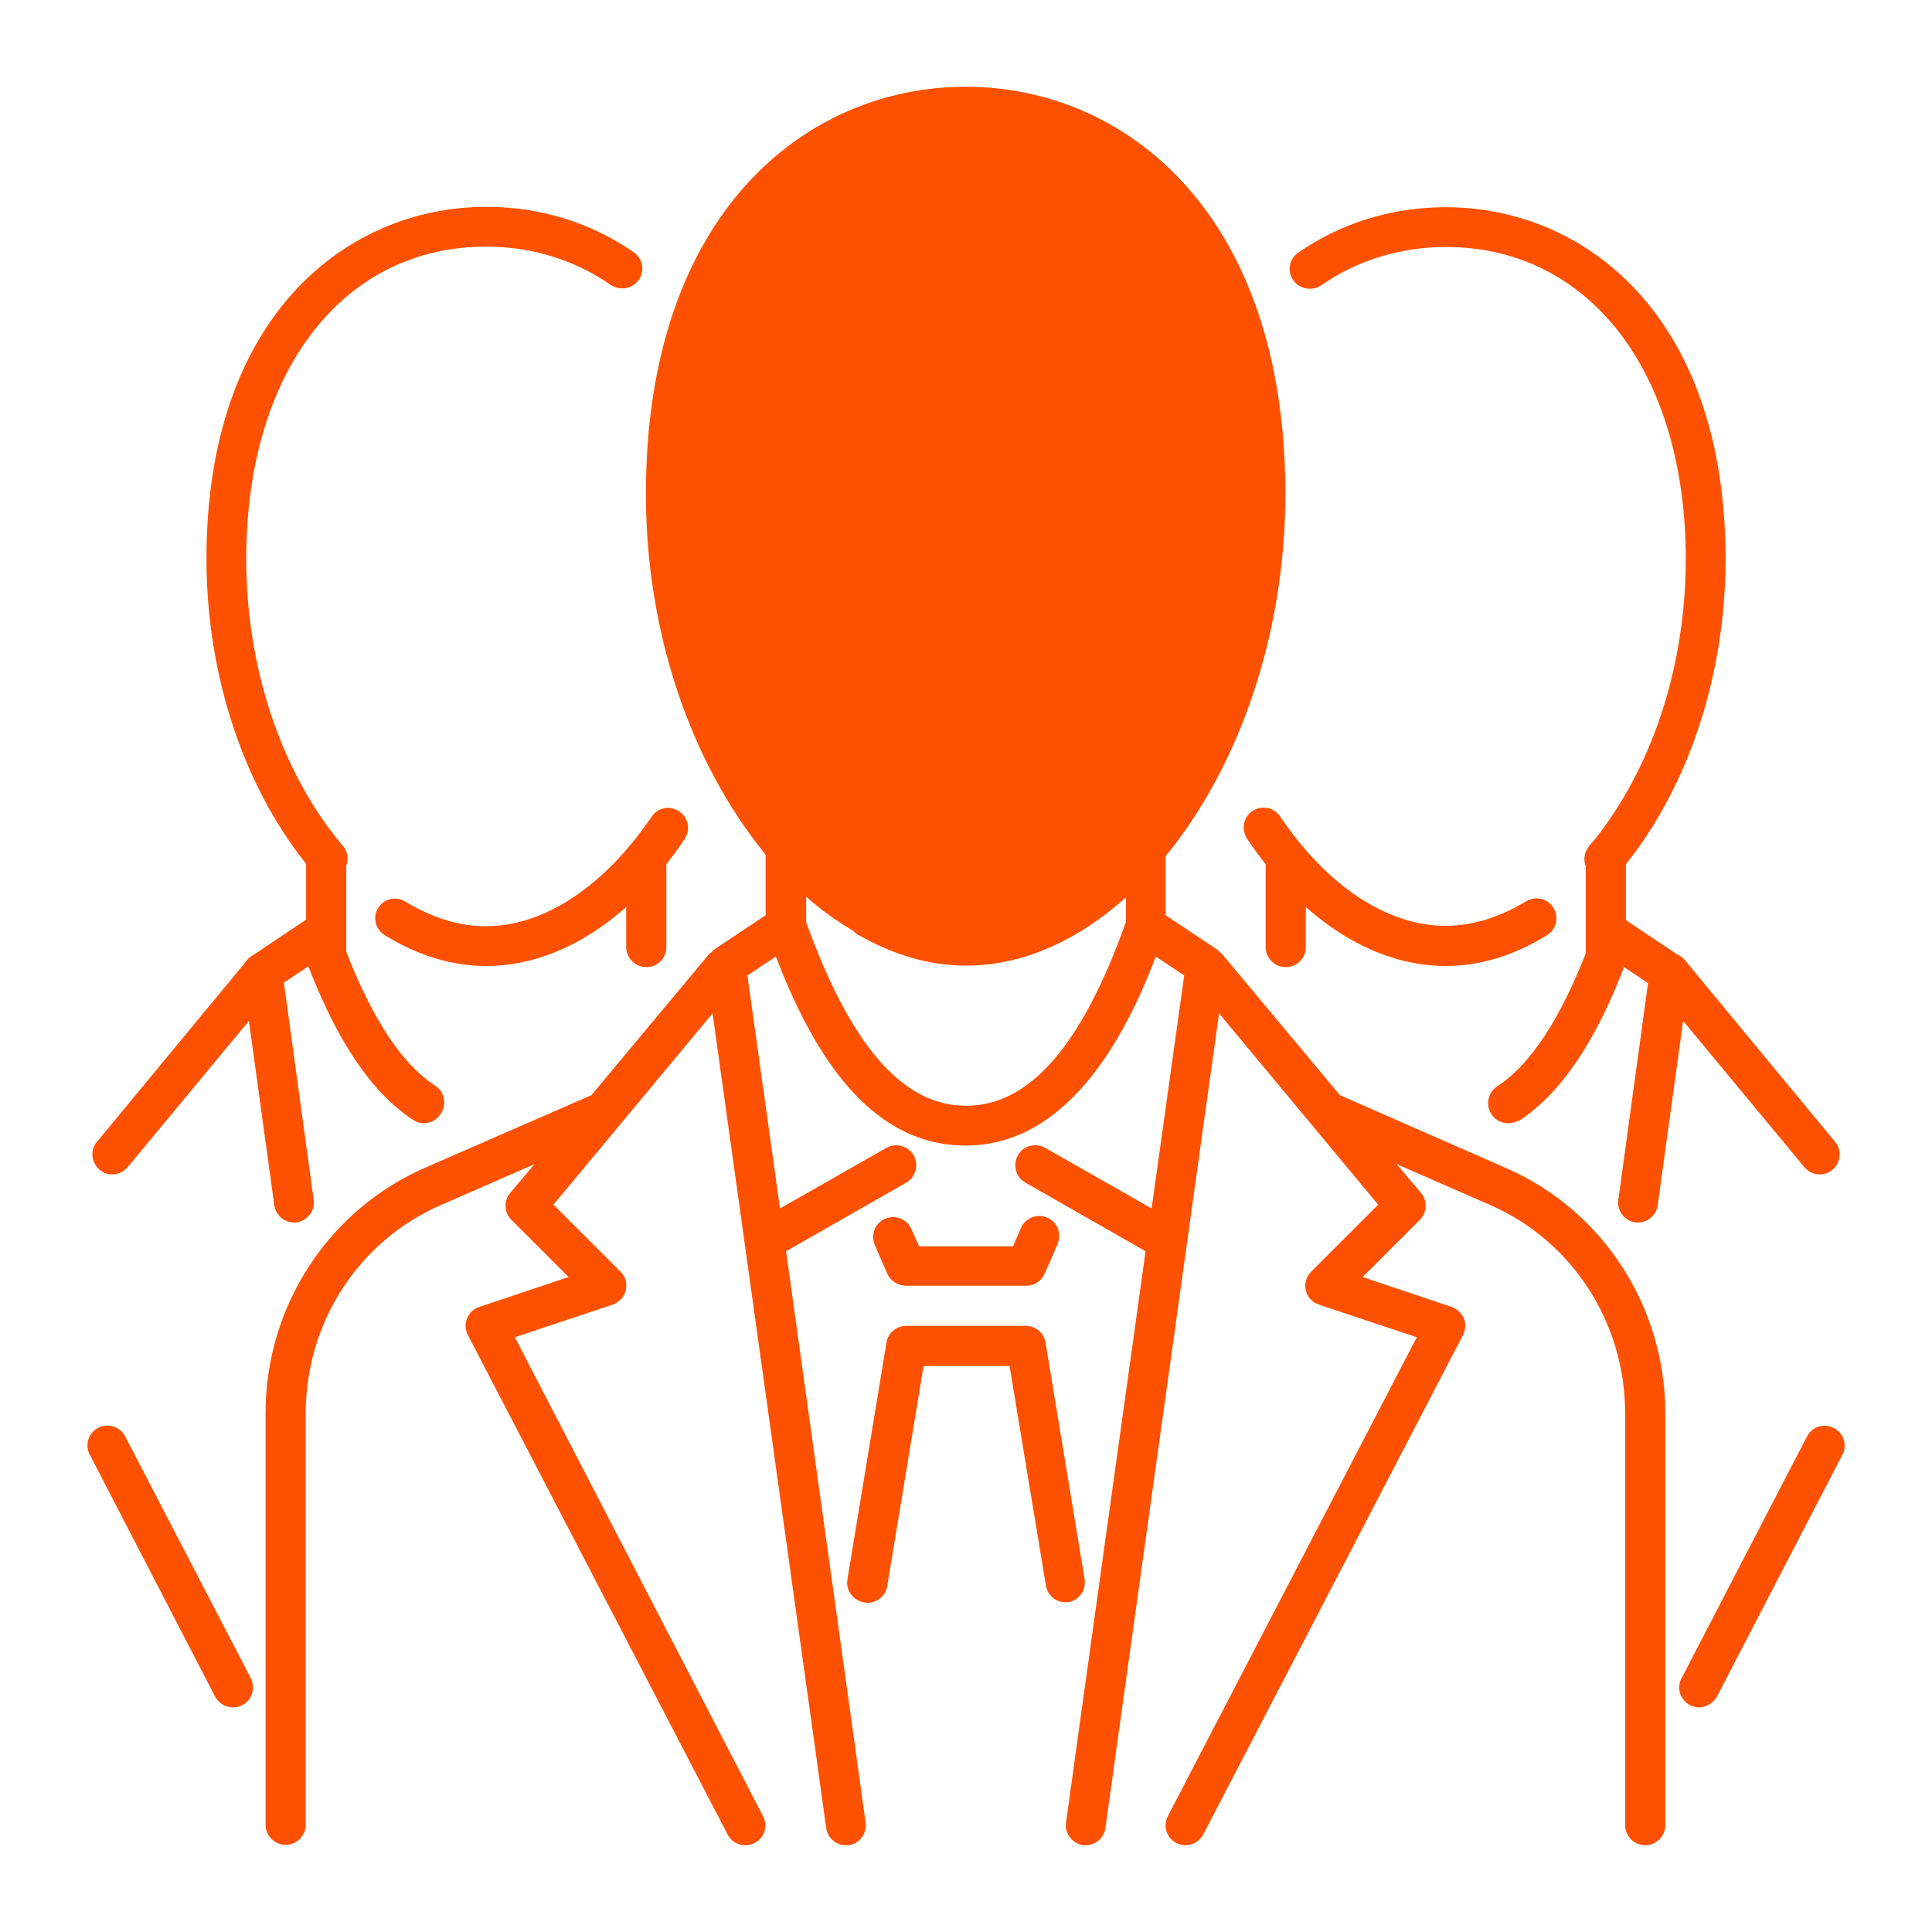 <?xml version="1.0" encoding="utf-8"?>
<!-- Generator: Adobe Illustrator 27.0.0, SVG Export Plug-In . SVG Version: 6.00 Build 0)  -->
<svg version="1.1" id="Layer_1" xmlns="http://www.w3.org/2000/svg" xmlns:xlink="http://www.w3.org/1999/xlink" x="0px" y="0px"
	 viewBox="0 0 510 510" style="enable-background:new 0 0 510 510;" xml:space="preserve">
<style type="text/css">
	.st0{fill:#FD5101;}
</style>
<g id="team_x2C__business_people_x2C__businessmen">
	<g>
		<path class="st0" d="M170.6,255.3c-2.9,0-5.3-2.4-5.3-5.3v-21.4c0-2.9,2.4-5.3,5.3-5.3s5.3,2.4,5.3,5.3V250
			C175.9,253,173.5,255.3,170.6,255.3L170.6,255.3z"/>
		<path class="st0" d="M128.4,255c-9,0-18-2.7-26.8-8.1c-2.5-1.5-3.3-4.8-1.8-7.2c1.5-2.5,4.8-3.2,7.2-1.7
			c7.1,4.3,14.2,6.5,21.3,6.5c15.4,0,31.3-10.6,43.7-28.9c1.6-2.4,4.9-3.1,7.3-1.4c2.4,1.6,3.1,4.9,1.4,7.3
			C166.5,242.8,147.4,255,128.4,255z"/>
		<path class="st0" d="M86.5,232c-1.5,0-3-0.6-4-1.9c-17.8-21.1-28-51.3-28-82.6c0-64.2,37.1-92.9,73.9-92.9
			c14.2,0,27.7,4.2,38.9,12c2.4,1.7,3,5,1.3,7.3c-1.7,2.4-5,2.9-7.4,1.3c-9.5-6.6-20.9-10.1-32.9-10.1c-37.9,0-63.3,33.1-63.3,82.4
			c0,28.9,9.3,56.6,25.5,75.8c1.9,2.2,1.6,5.6-0.7,7.4C88.9,231.5,87.7,232,86.5,232L86.5,232z"/>
		<path class="st0" d="M90.8,257.3c0.3-1.7,0.6-3.4,0.6-5.1v-25.8c0-2.9-2.4-5.3-5.3-5.3s-5.3,2.4-5.3,5.3v25.8c0,0.5-0.2,1-0.2,1.5
			C84.1,254.7,87.5,255.9,90.8,257.3L90.8,257.3z"/>
		<g>
			<path class="st0" d="M61.5,450.7c-1.9,0-3.7-1-4.7-2.8L23.7,384c-1.4-2.6-0.3-5.8,2.2-7.1c2.6-1.3,5.8-0.3,7.1,2.2L66.2,443
				c1.3,2.6,0.3,5.8-2.2,7.1C63.2,450.5,62.3,450.7,61.5,450.7L61.5,450.7z"/>
			<path class="st0" d="M77.6,322.7c-2.6,0-4.8-1.9-5.2-4.6l-6.7-48.6l-32,38.6c-1.9,2.2-5.2,2.6-7.4,0.7c-2.2-1.9-2.6-5.2-0.7-7.4
				l39.6-47.9c1.3-1.6,3.5-2.3,5.5-1.7c2,0.6,3.5,2.3,3.8,4.4l8.3,60.5c0.4,2.9-1.6,5.5-4.5,6C78.1,322.7,77.9,322.7,77.6,322.7
				L77.6,322.7z"/>
			<path class="st0" d="M111.9,296.5c-1,0-2-0.3-2.9-0.9c-13.5-8.9-22-26.1-27.6-40.5l-9.2,6.1c-2.4,1.6-5.7,1-7.3-1.5
				c-1.6-2.4-1-5.7,1.5-7.3l14.8-9.9c1.3-0.9,3.1-1.1,4.6-0.6c1.5,0.5,2.8,1.7,3.3,3.2c7.7,21.6,16.1,35.2,25.8,41.5
				c2.4,1.6,3.1,4.9,1.5,7.3C115.3,295.7,113.6,296.5,111.9,296.5L111.9,296.5z"/>
		</g>
	</g>
	<g>
		<path class="st0" d="M339.4,255.3c-2.9,0-5.3-2.4-5.3-5.3v-21.4c0-2.9,2.4-5.3,5.3-5.3s5.3,2.4,5.3,5.3V250
			C344.7,253,342.3,255.3,339.4,255.3L339.4,255.3z"/>
		<path class="st0" d="M381.6,255c-19,0-38.1-12.2-52.4-33.6c-1.6-2.4-1-5.7,1.4-7.3s5.7-1,7.3,1.4c12.4,18.4,28.3,28.9,43.7,28.9
			c7,0,14.2-2.2,21.3-6.5c2.5-1.5,5.7-0.7,7.2,1.8c1.5,2.5,0.7,5.7-1.8,7.2C399.6,252.3,390.6,255,381.6,255L381.6,255z"/>
		<path class="st0" d="M423.5,232c-1.2,0-2.4-0.4-3.4-1.2c-2.2-1.9-2.5-5.2-0.6-7.4c16.2-19.3,25.5-46.9,25.5-75.8
			c0-49.3-25.4-82.4-63.3-82.4c-12,0-23.4,3.5-32.9,10.1c-2.4,1.6-5.7,1.1-7.4-1.3c-1.7-2.4-1.1-5.7,1.3-7.3
			c11.2-7.8,24.7-12,38.9-12c36.8,0,73.9,28.7,73.9,92.9c0,31.3-10.2,61.5-28,82.6C426.5,231.3,425,232,423.5,232L423.5,232z"/>
		<path class="st0" d="M426.4,255.2l0.2-0.2c0.8-0.8,1.8-1.3,2.7-1.8c0-0.4-0.1-0.7-0.1-1.1v-25.8c0-2.9-2.4-5.3-5.3-5.3
			s-5.3,2.4-5.3,5.3v25.8c0,4.4,1.2,8.6,3,12.7c0.9-1.1,1.5-2.3,2.3-3.5C423.8,259.3,424.5,257.1,426.4,255.2L426.4,255.2z"/>
		<g>
			<path class="st0" d="M448.5,450.7c-0.8,0-1.7-0.2-2.4-0.6c-2.6-1.4-3.6-4.5-2.2-7.1l33.1-63.8c1.3-2.6,4.5-3.6,7.1-2.2
				c2.6,1.3,3.6,4.5,2.2,7.1l-33.1,63.8C452.2,449.6,450.4,450.7,448.5,450.7L448.5,450.7z"/>
			<path class="st0" d="M432.4,322.7c-0.2,0-0.5,0-0.7,0c-2.9-0.4-4.9-3.1-4.5-6l8.3-60.5c0.3-2.1,1.8-3.8,3.8-4.4
				c2-0.6,4.2,0.1,5.5,1.7l39.6,47.9c1.9,2.2,1.5,5.6-0.7,7.4c-2.2,1.9-5.6,1.5-7.4-0.7l-32-38.6l-6.7,48.6
				C437.2,320.8,435,322.7,432.4,322.7L432.4,322.7z"/>
			<path class="st0" d="M398.1,296.5c-1.7,0-3.4-0.8-4.4-2.4c-1.6-2.4-0.9-5.7,1.5-7.3c9.7-6.4,18.1-20,25.8-41.5
				c0.5-1.5,1.8-2.7,3.3-3.2c1.5-0.5,3.2-0.3,4.6,0.6l14.8,9.9c2.4,1.6,3.1,4.9,1.5,7.3c-1.6,2.4-4.9,3.1-7.3,1.5l-9.2-6.1
				c-5.5,14.3-14.1,31.6-27.6,40.5C400.1,296.2,399.1,296.5,398.1,296.5L398.1,296.5z"/>
		</g>
	</g>
	<g>
		<path class="st0" d="M397.7,308.4l-44-19.3l-31.3-37.5c-0.1-0.1-0.2-0.1-0.4-0.2c-0.3-0.3-0.5-0.6-0.8-0.8l-13.5-9v-15.6
			c19.1-23.3,31.6-58.1,31.6-95.6c0-74.3-42.4-107.5-84.4-107.5s-84.4,33.2-84.4,107.5c0,36.2,11.6,70.7,31.6,95.2v16l-13.5,9
			c-0.3,0.2-0.5,0.5-0.8,0.8c-0.1,0.1-0.3,0.1-0.4,0.2l-31.3,37.5l-44,19.2c-25.5,11.2-42,36.6-42,64.7v108.7c0,2.9,2.4,5.3,5.3,5.3
			s5.3-2.4,5.3-5.3V373.1c0-24,14-45.6,35.7-55l24.7-10.8l-6.4,7.6c-1.8,2.1-1.6,5.2,0.3,7.1l15.1,15.1l-23.6,7.9
			c-1.5,0.5-2.6,1.6-3.2,3c-0.6,1.4-0.5,3,0.2,4.4l68.6,131.9c0.9,1.8,2.8,2.8,4.7,2.8c0.8,0,1.7-0.2,2.4-0.6
			c2.6-1.3,3.6-4.5,2.2-7.1L135.9,353l25.8-8.6c1.7-0.6,3.1-2,3.5-3.8c0.4-1.8-0.1-3.6-1.4-4.9L146.1,318l42-50.5L215.8,466
			c0,0,0,0,0,0c0,0,0,0.1,0,0.1l2.3,16.5c0.4,2.6,2.6,4.5,5.2,4.5c0.2,0,0.5,0,0.7,0c2.9-0.4,4.9-3.1,4.5-6l-2.3-16.5c0,0,0,0,0,0
			c0,0,0,0,0-0.1l-18.7-134.2l31.7-18.1c2.5-1.4,3.4-4.7,2-7.2c-1.4-2.5-4.7-3.4-7.2-2l-28.1,16l-8.6-61.5l7.5-5
			c8.9,23.1,23.5,49.9,50.1,49.9c28.6,0,43.6-32.5,50.2-49.9l7.5,5l-8.6,61.5l-28.1-16c-2.5-1.4-5.8-0.6-7.2,2
			c-1.4,2.5-0.6,5.8,2,7.2l31.7,18.1l-18.7,134.2c0,0,0,0,0,0.1c0,0,0,0,0,0l-2.3,16.5c-0.4,2.9,1.6,5.5,4.5,6c0.2,0,0.5,0,0.7,0
			c2.6,0,4.8-1.9,5.2-4.5l2.3-16.5c0,0,0-0.1,0-0.1c0,0,0,0,0,0l27.7-198.5l42,50.5l-17.7,17.7c-1.3,1.3-1.8,3.2-1.4,4.9
			c0.4,1.8,1.7,3.2,3.5,3.8l25.8,8.6l-65.7,126.4c-1.4,2.6-0.3,5.8,2.2,7.1c0.8,0.4,1.6,0.6,2.4,0.6c1.9,0,3.7-1,4.7-2.8l68.6-131.9
			c0.7-1.4,0.8-3,0.2-4.4c-0.6-1.4-1.8-2.5-3.2-3l-23.5-7.9l15.1-15.1c1.9-1.9,2.1-5,0.3-7.1l-6.4-7.6l24.7,10.8
			c21.7,9.5,35.6,31.1,35.6,55v108.7c0,2.9,2.4,5.3,5.3,5.3s5.3-2.4,5.3-5.3V373.1C439.6,345,423.2,319.6,397.7,308.4L397.7,308.4z
			 M255,291.9c-16.7,0-30.5-15.9-42.2-48.5v-6.7c4,3.6,8.2,6.5,12.4,9c0.4,0.4,0.7,0.8,1.2,1c9.4,5.4,19,8.2,28.6,8.2
			c15.1,0,29.6-6.7,42.2-18v6.5C285.6,276,271.8,291.9,255,291.9L255,291.9z"/>
		<path class="st0" d="M239.2,339.4h31.7c2.1,0,4-1.2,4.8-3.1c0,0,1.6-3.5,3.5-8c1.1-2.7-0.1-5.8-2.8-6.9s-5.8,0.1-6.9,2.8
			c-0.8,1.8-1.5,3.4-2.1,4.8h-24.8c-0.6-1.3-1.2-2.8-2-4.5c-1.1-2.7-4.3-3.9-6.9-2.8c-2.7,1.1-3.9,4.2-2.8,6.9
			c1.9,4.4,3.4,7.8,3.4,7.8C235.2,338.2,237.1,339.4,239.2,339.4L239.2,339.4z"/>
		<path class="st0" d="M286.3,416.8L276,354.4c-0.4-2.5-2.6-4.4-5.2-4.4h-31.6c-2.6,0-4.8,1.9-5.2,4.4l-10.3,62.5
			c-0.5,2.9,1.5,5.6,4.4,6.1c0.3,0,0.6,0.1,0.9,0.1c2.5,0,4.8-1.8,5.2-4.4l9.6-58.1h22.7l9.6,58c0.5,2.9,3.2,4.8,6.1,4.3
			C284.8,422.4,286.8,419.7,286.3,416.8L286.3,416.8z"/>
	</g>
</g>
</svg>
